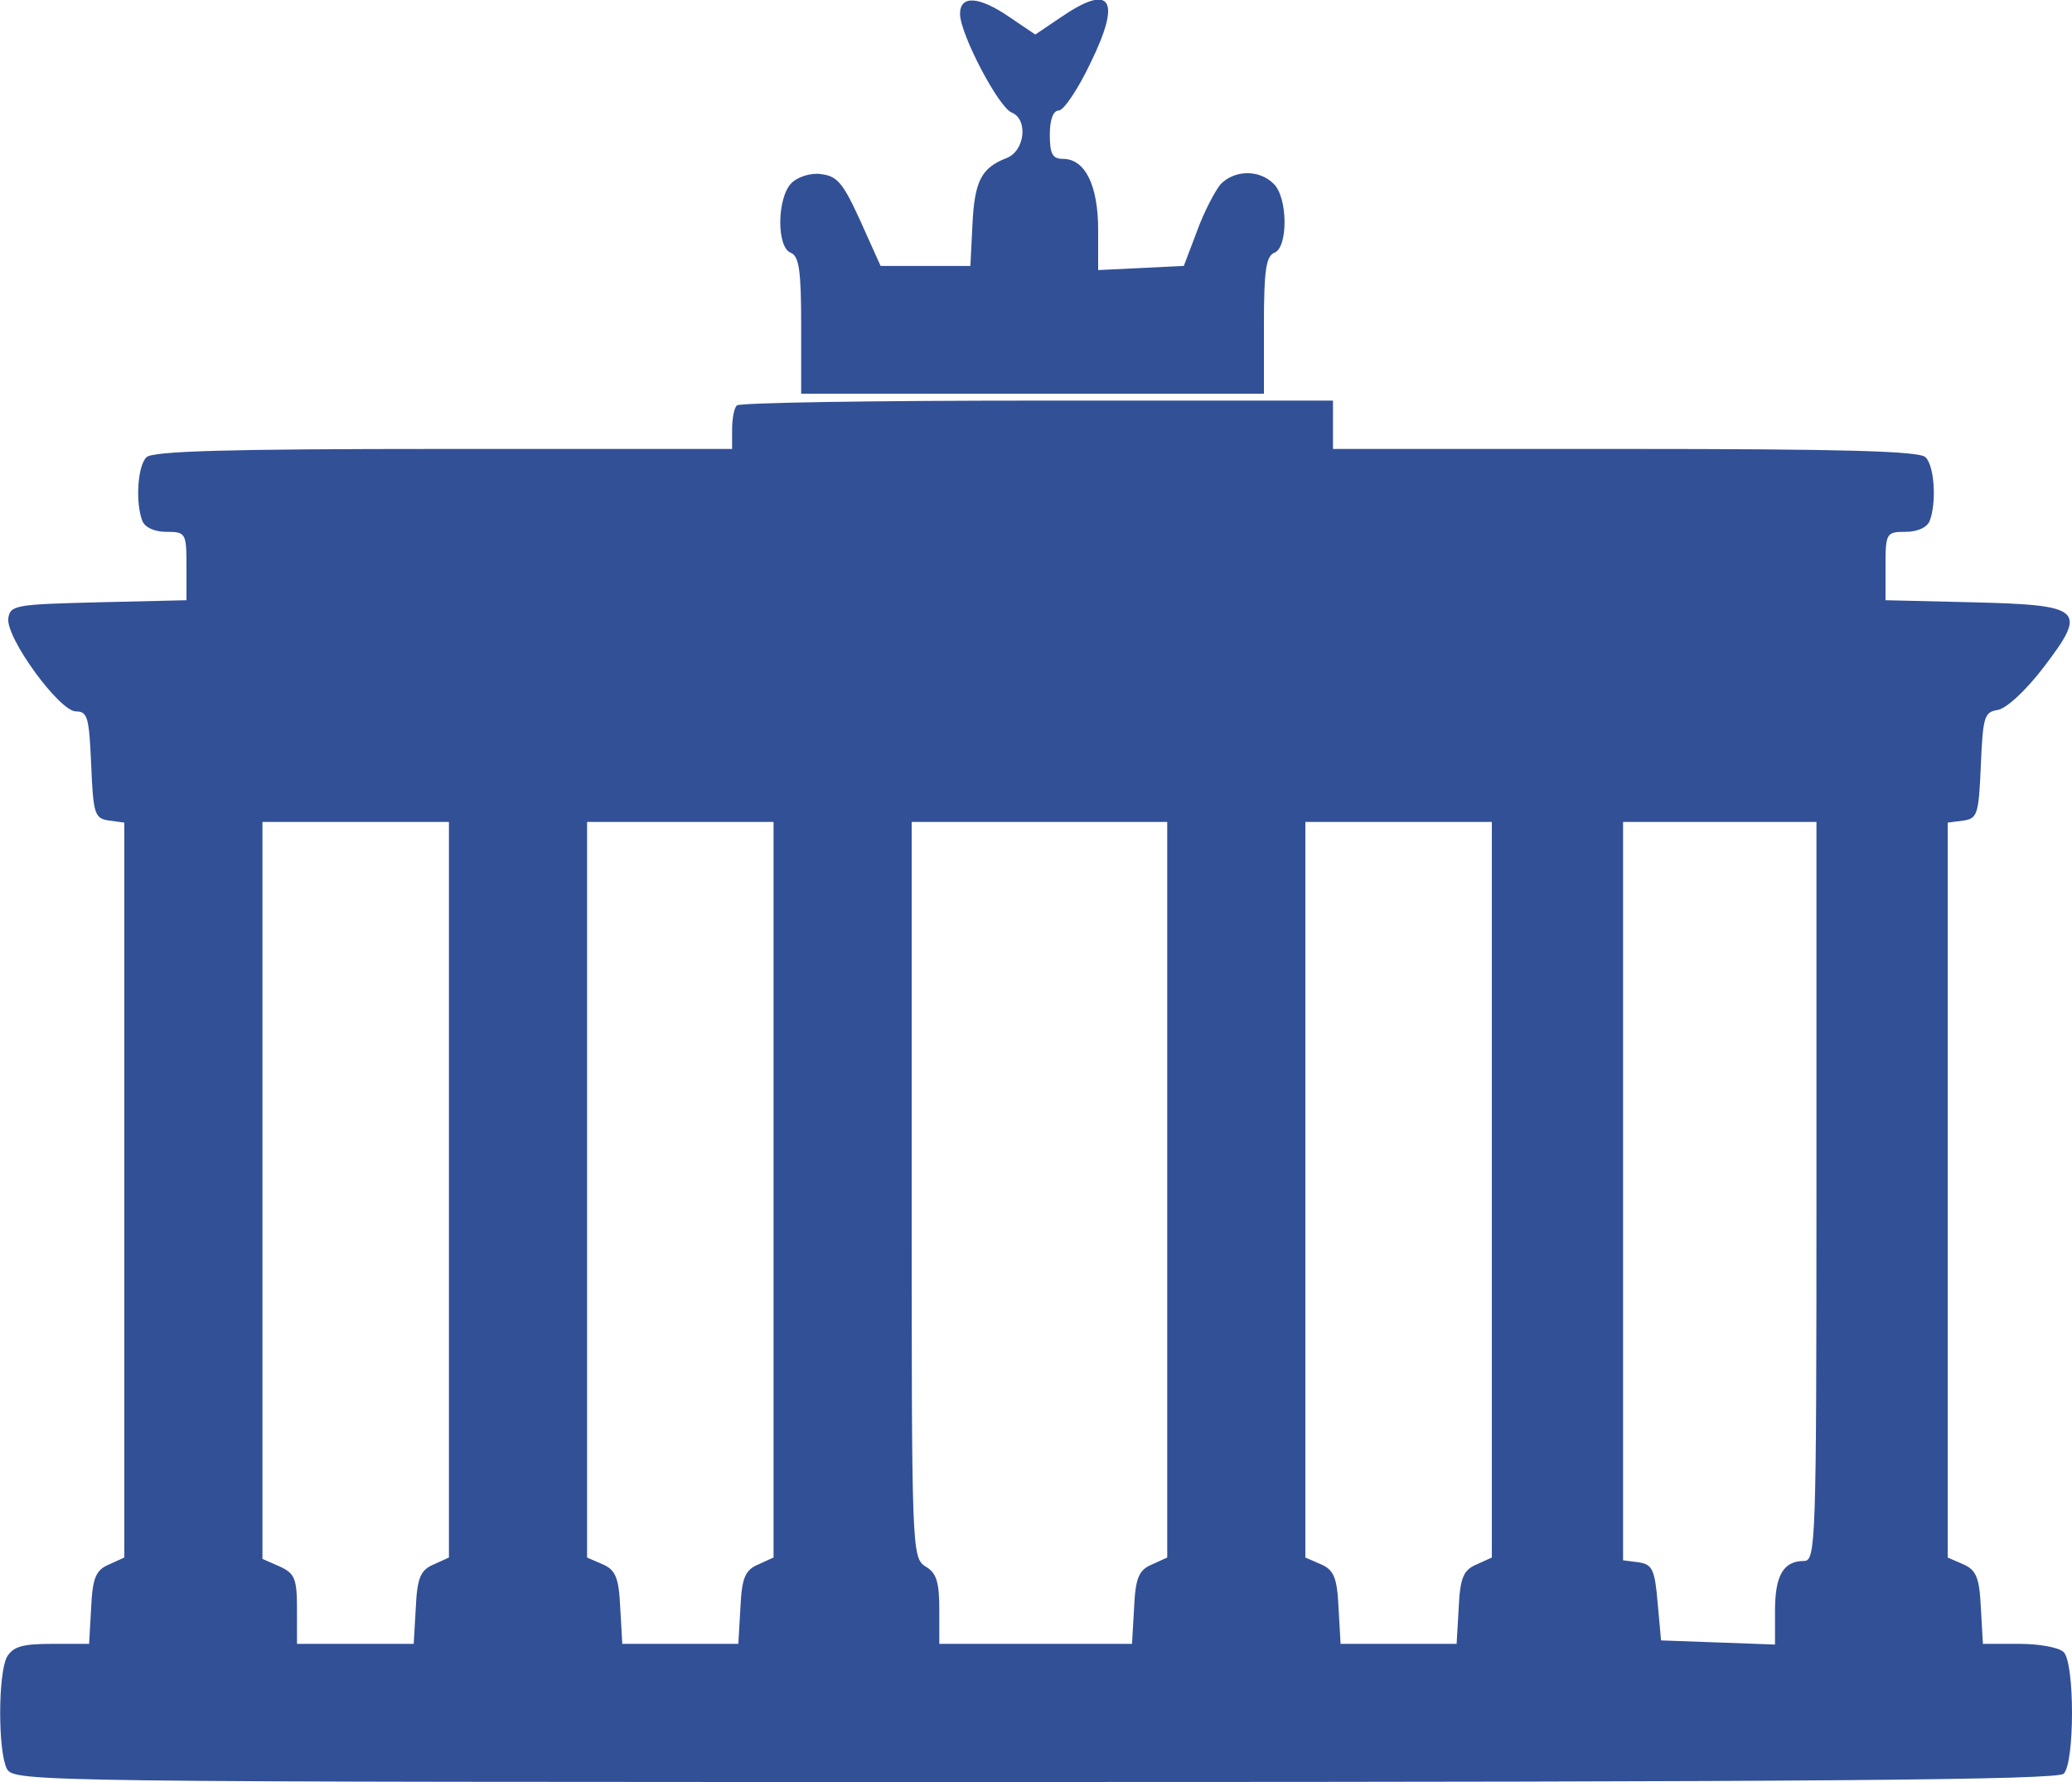  <svg  version="1.0" xmlns="http://www.w3.org/2000/svg"  width="300pt" height="258pt" viewBox="0 0 300 258"  preserveAspectRatio="xMidYMid meet">  <g transform="translate(0,258) scale(0.1,-0.1)" fill="#325096" stroke="none"> <path d="M1390 2560 c0 -29 56 -136 75 -143 24 -10 19 -56 -8 -66 -36 -14 -46 -33 -49 -96 l-3 -60 -65 0 -65 0 -18 40 c-35 79 -42 90 -69 93 -14 2 -33 -4 -42 -13 -21 -21 -22 -93 -1 -101 12 -5 15 -26 15 -105 l0 -99 335 0 335 0 0 99 c0 79 3 100 15 105 20 7 20 80 -1 100 -21 21 -57 20 -77 -1 -8 -10 -24 -40 -34 -68 l-19 -50 -62 -3 -62 -3 0 58 c0 65 -19 103 -51 103 -15 0 -19 7 -19 35 0 22 5 35 13 35 7 0 28 31 46 69 45 92 30 116 -43 66 l-37 -25 -37 25 c-45 31 -72 32 -72 5z"/> <path d="M1067 1993 c-4 -3 -7 -19 -7 -35 l0 -28 -418 0 c-312 0 -421 -3 -430 -12 -13 -13 -16 -66 -6 -92 4 -10 18 -16 35 -16 28 0 29 -2 29 -50 l0 -49 -127 -3 c-120 -3 -128 -4 -131 -23 -4 -28 74 -135 98 -135 17 0 19 -9 22 -77 3 -72 5 -78 26 -81 l22 -3 0 -532 0 -532 -22 -10 c-19 -8 -24 -19 -26 -62 l-3 -53 -54 0 c-43 0 -56 -4 -65 -19 -13 -25 -13 -137 0 -162 11 -19 38 -19 1488 -19 1136 0 1481 3 1490 12 16 16 16 160 0 176 -7 7 -36 12 -64 12 l-53 0 -3 53 c-2 43 -7 54 -25 62 l-23 10 0 532 0 532 23 3 c20 3 22 9 25 80 3 70 5 77 24 80 13 2 41 28 67 62 64 84 57 90 -103 94 l-126 3 0 49 c0 48 1 50 29 50 17 0 31 6 35 16 10 26 7 79 -6 92 -9 9 -119 12 -435 12 l-423 0 0 35 0 35 -428 0 c-236 0 -432 -3 -435 -7z m-417 -1136 l0 -532 -22 -10 c-19 -8 -24 -19 -26 -63 l-3 -52 -85 0 -84 0 0 50 c0 44 -3 52 -25 62 l-25 11 0 534 0 533 135 0 135 0 0 -533z m470 0 l0 -532 -22 -10 c-19 -8 -24 -19 -26 -63 l-3 -52 -84 0 -84 0 -3 53 c-2 43 -7 54 -25 62 l-23 10 0 532 0 533 135 0 135 0 0 -533z m570 0 l0 -532 -22 -10 c-19 -8 -24 -19 -26 -63 l-3 -52 -140 0 -139 0 0 50 c0 39 -4 53 -20 62 -20 13 -20 24 -20 545 l0 533 185 0 185 0 0 -533z m470 0 l0 -532 -22 -10 c-19 -8 -24 -19 -26 -63 l-3 -52 -84 0 -84 0 -3 53 c-2 43 -7 54 -25 62 l-23 10 0 532 0 533 135 0 135 0 0 -533z m470 -2 c0 -509 -1 -535 -18 -535 -30 0 -42 -21 -42 -72 l0 -49 -82 3 -83 3 -5 55 c-4 48 -8 55 -27 58 l-23 3 0 535 0 534 140 0 140 0 0 -535z"/> </g> </svg> 